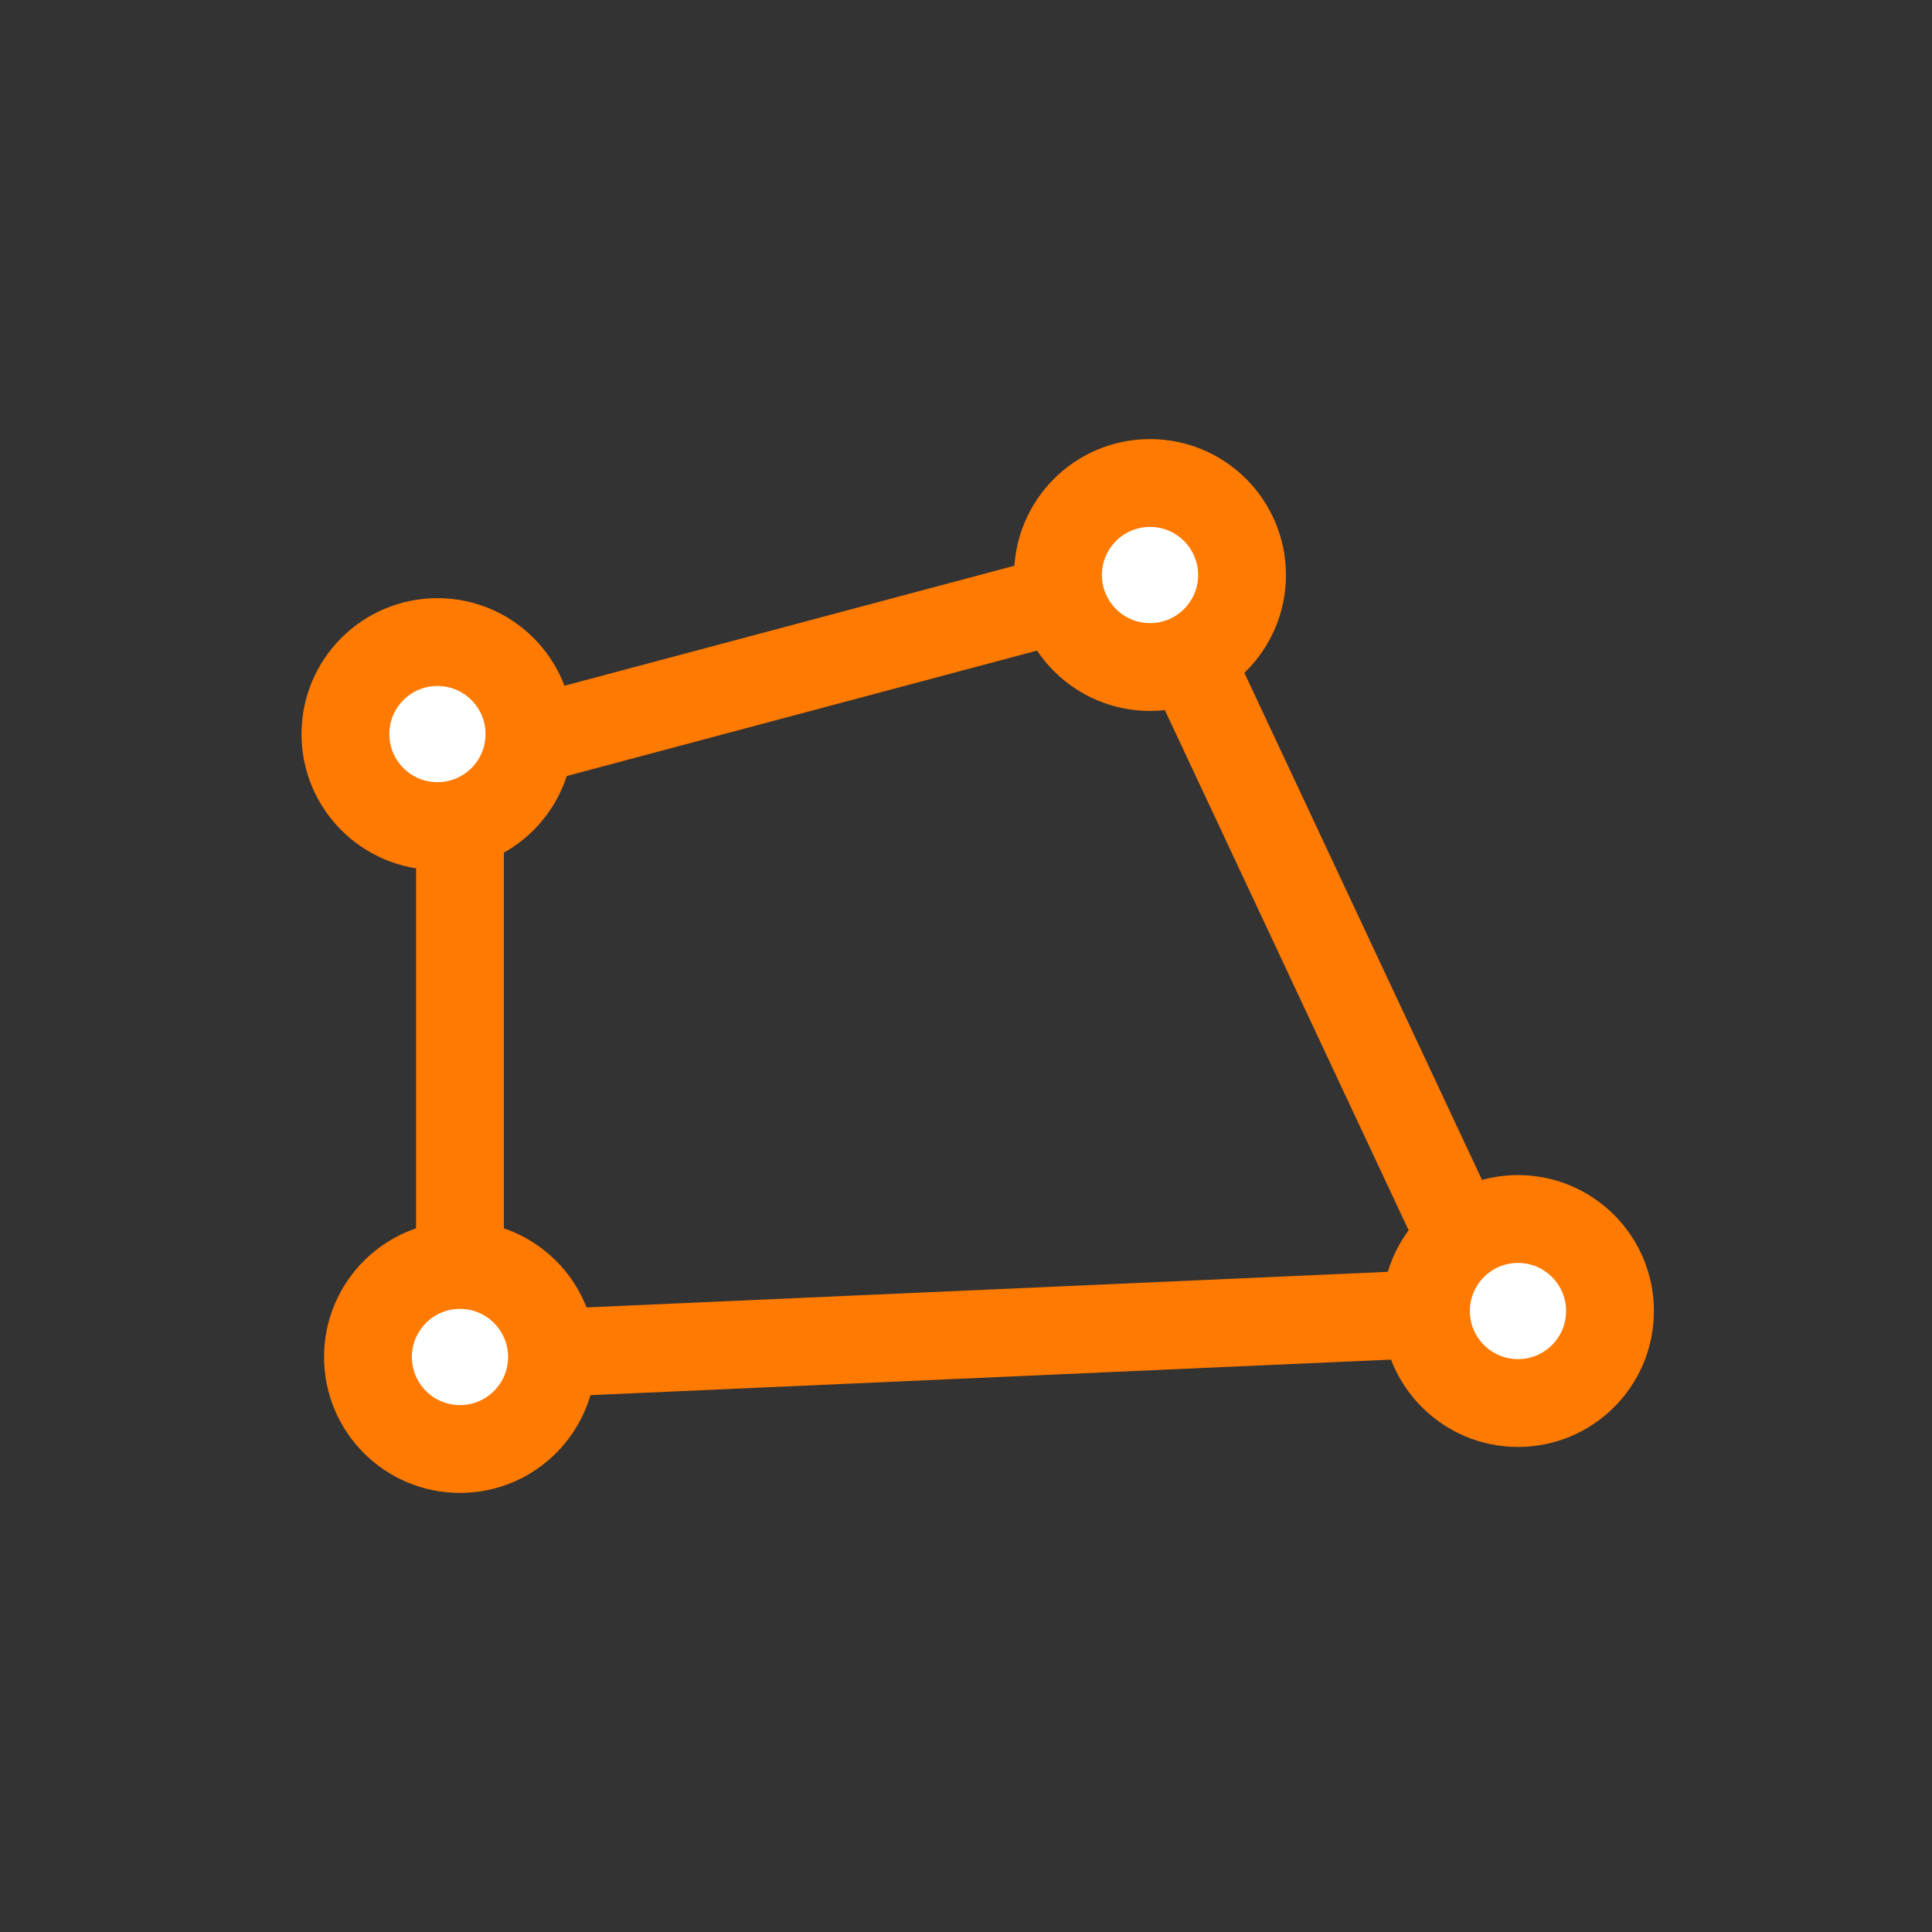 <?xml version="1.0" encoding="UTF-8"?>
<svg width="24px" height="24px" viewBox="0 0 24 24" version="1.1" xmlns="http://www.w3.org/2000/svg" xmlns:xlink="http://www.w3.org/1999/xlink">
    <rect x="0" y="0" width="24" height="24" fill="#333333" stroke="none"/>
    <!-- Generator: Sketch 61 (89581) - https://sketch.com -->
    <title>ic_diagram</title>
    <desc>Created with Sketch.</desc>
    <g id="Assets" stroke="none" stroke-width="1" fill="none" fill-rule="evenodd">
        <g id="Artboard" transform="translate(-552, -24)" stroke="#FF7A01" stroke-width="1.091">
            <g id="Group-5" transform="translate(556, 30)">
                <polygon id="Path-3" stroke-linejoin="round" points="1.714 3.429 10.286 1.143 14.571 10.286 1.714 10.857"></polygon>
                <circle id="Oval" fill="#FFFFFF" cx="14.857" cy="10.286" r="1.143"></circle>
                <circle id="Oval" fill="#FFFFFF" cx="10.286" cy="1.143" r="1.143"></circle>
                <circle id="Oval" fill="#FFFFFF" cx="1.434" cy="3.119" r="1.143"></circle>
                <circle id="Oval" fill="#FFFFFF" cx="1.714" cy="10.857" r="1.143"></circle>
            </g>
        </g>
    </g>
</svg>